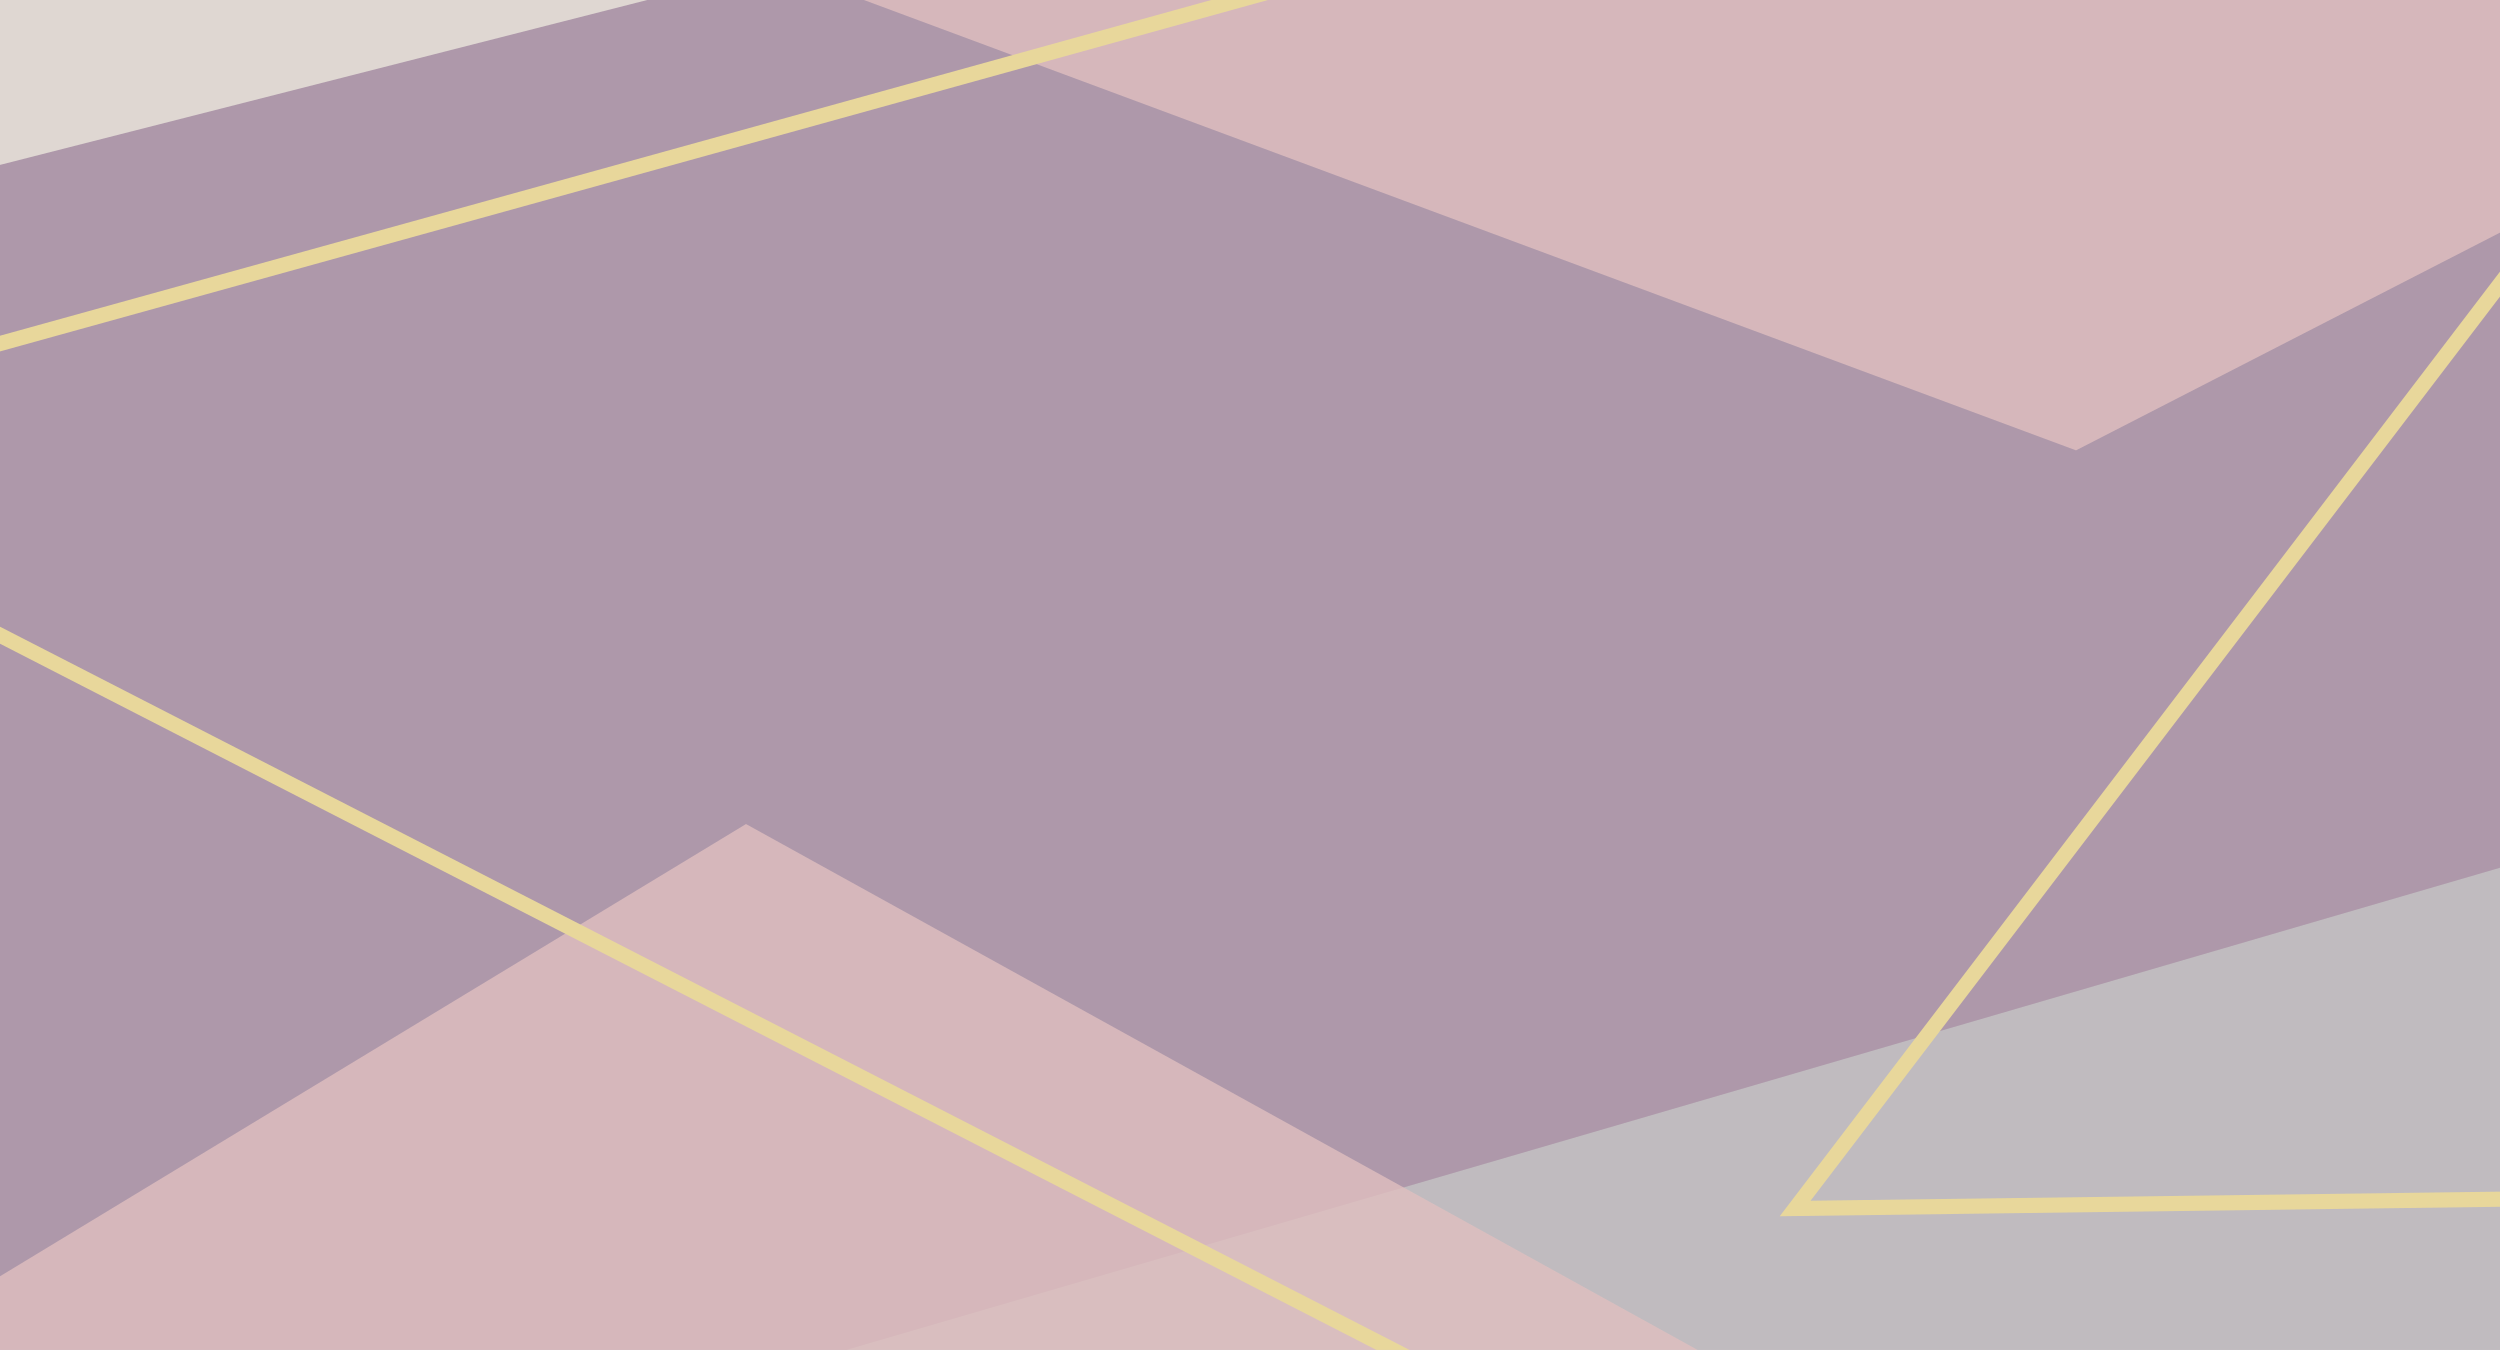 <svg width="1639" height="885" viewBox="0 0 1639 885" fill="none" xmlns="http://www.w3.org/2000/svg">
<rect width="1639" height="885" fill="#E5E5E5"/>
<g clip-path="url(#clip0)">
<rect width="1639" height="885" fill="white"/>
<rect x="-232.704" y="-93.962" width="1991.2" height="1094.54" fill="#AE98AA"/>
<path opacity="0.8" d="M1361.02 295.254L436.157 -48.384L2030.18 -48.384L1361.02 295.254Z" fill="#E0BFBF"/>
<path opacity="0.8" d="M1913 489L2582.54 1165.31L-43.389 1059.48L1913 489Z" fill="#C4C4C4"/>
<path opacity="0.8" d="M489.072 540.243L1180.28 922.226H-141.037L489.072 540.243Z" fill="#E0BFBF"/>
<g style="mix-blend-mode:overlay">
<line x1="-173.413" y1="327.474" x2="1089.94" y2="975.688" stroke="#E8D79B" stroke-width="9.922"/>
</g>
<g style="mix-blend-mode:overlay">
<line x1="-387.169" y1="332.554" x2="1835.72" y2="-283.559" stroke="#E8D79B" stroke-width="9.922"/>
</g>
<path opacity="0.8" d="M-195.567 157.93L968.618 -138.679L-267.626 -68.121L-195.567 157.93Z" fill="#EBE7DC"/>
<g style="mix-blend-mode:overlay">
<path d="M1176.9 792.284L1686.63 123.78L2213.8 778.628L1176.9 792.284Z" stroke="#E8D79B" stroke-width="9.922"/>
</g>
</g>
<defs>
<clipPath id="clip0">
<rect width="1639" height="885" fill="white"/>
</clipPath>
</defs>
</svg>
